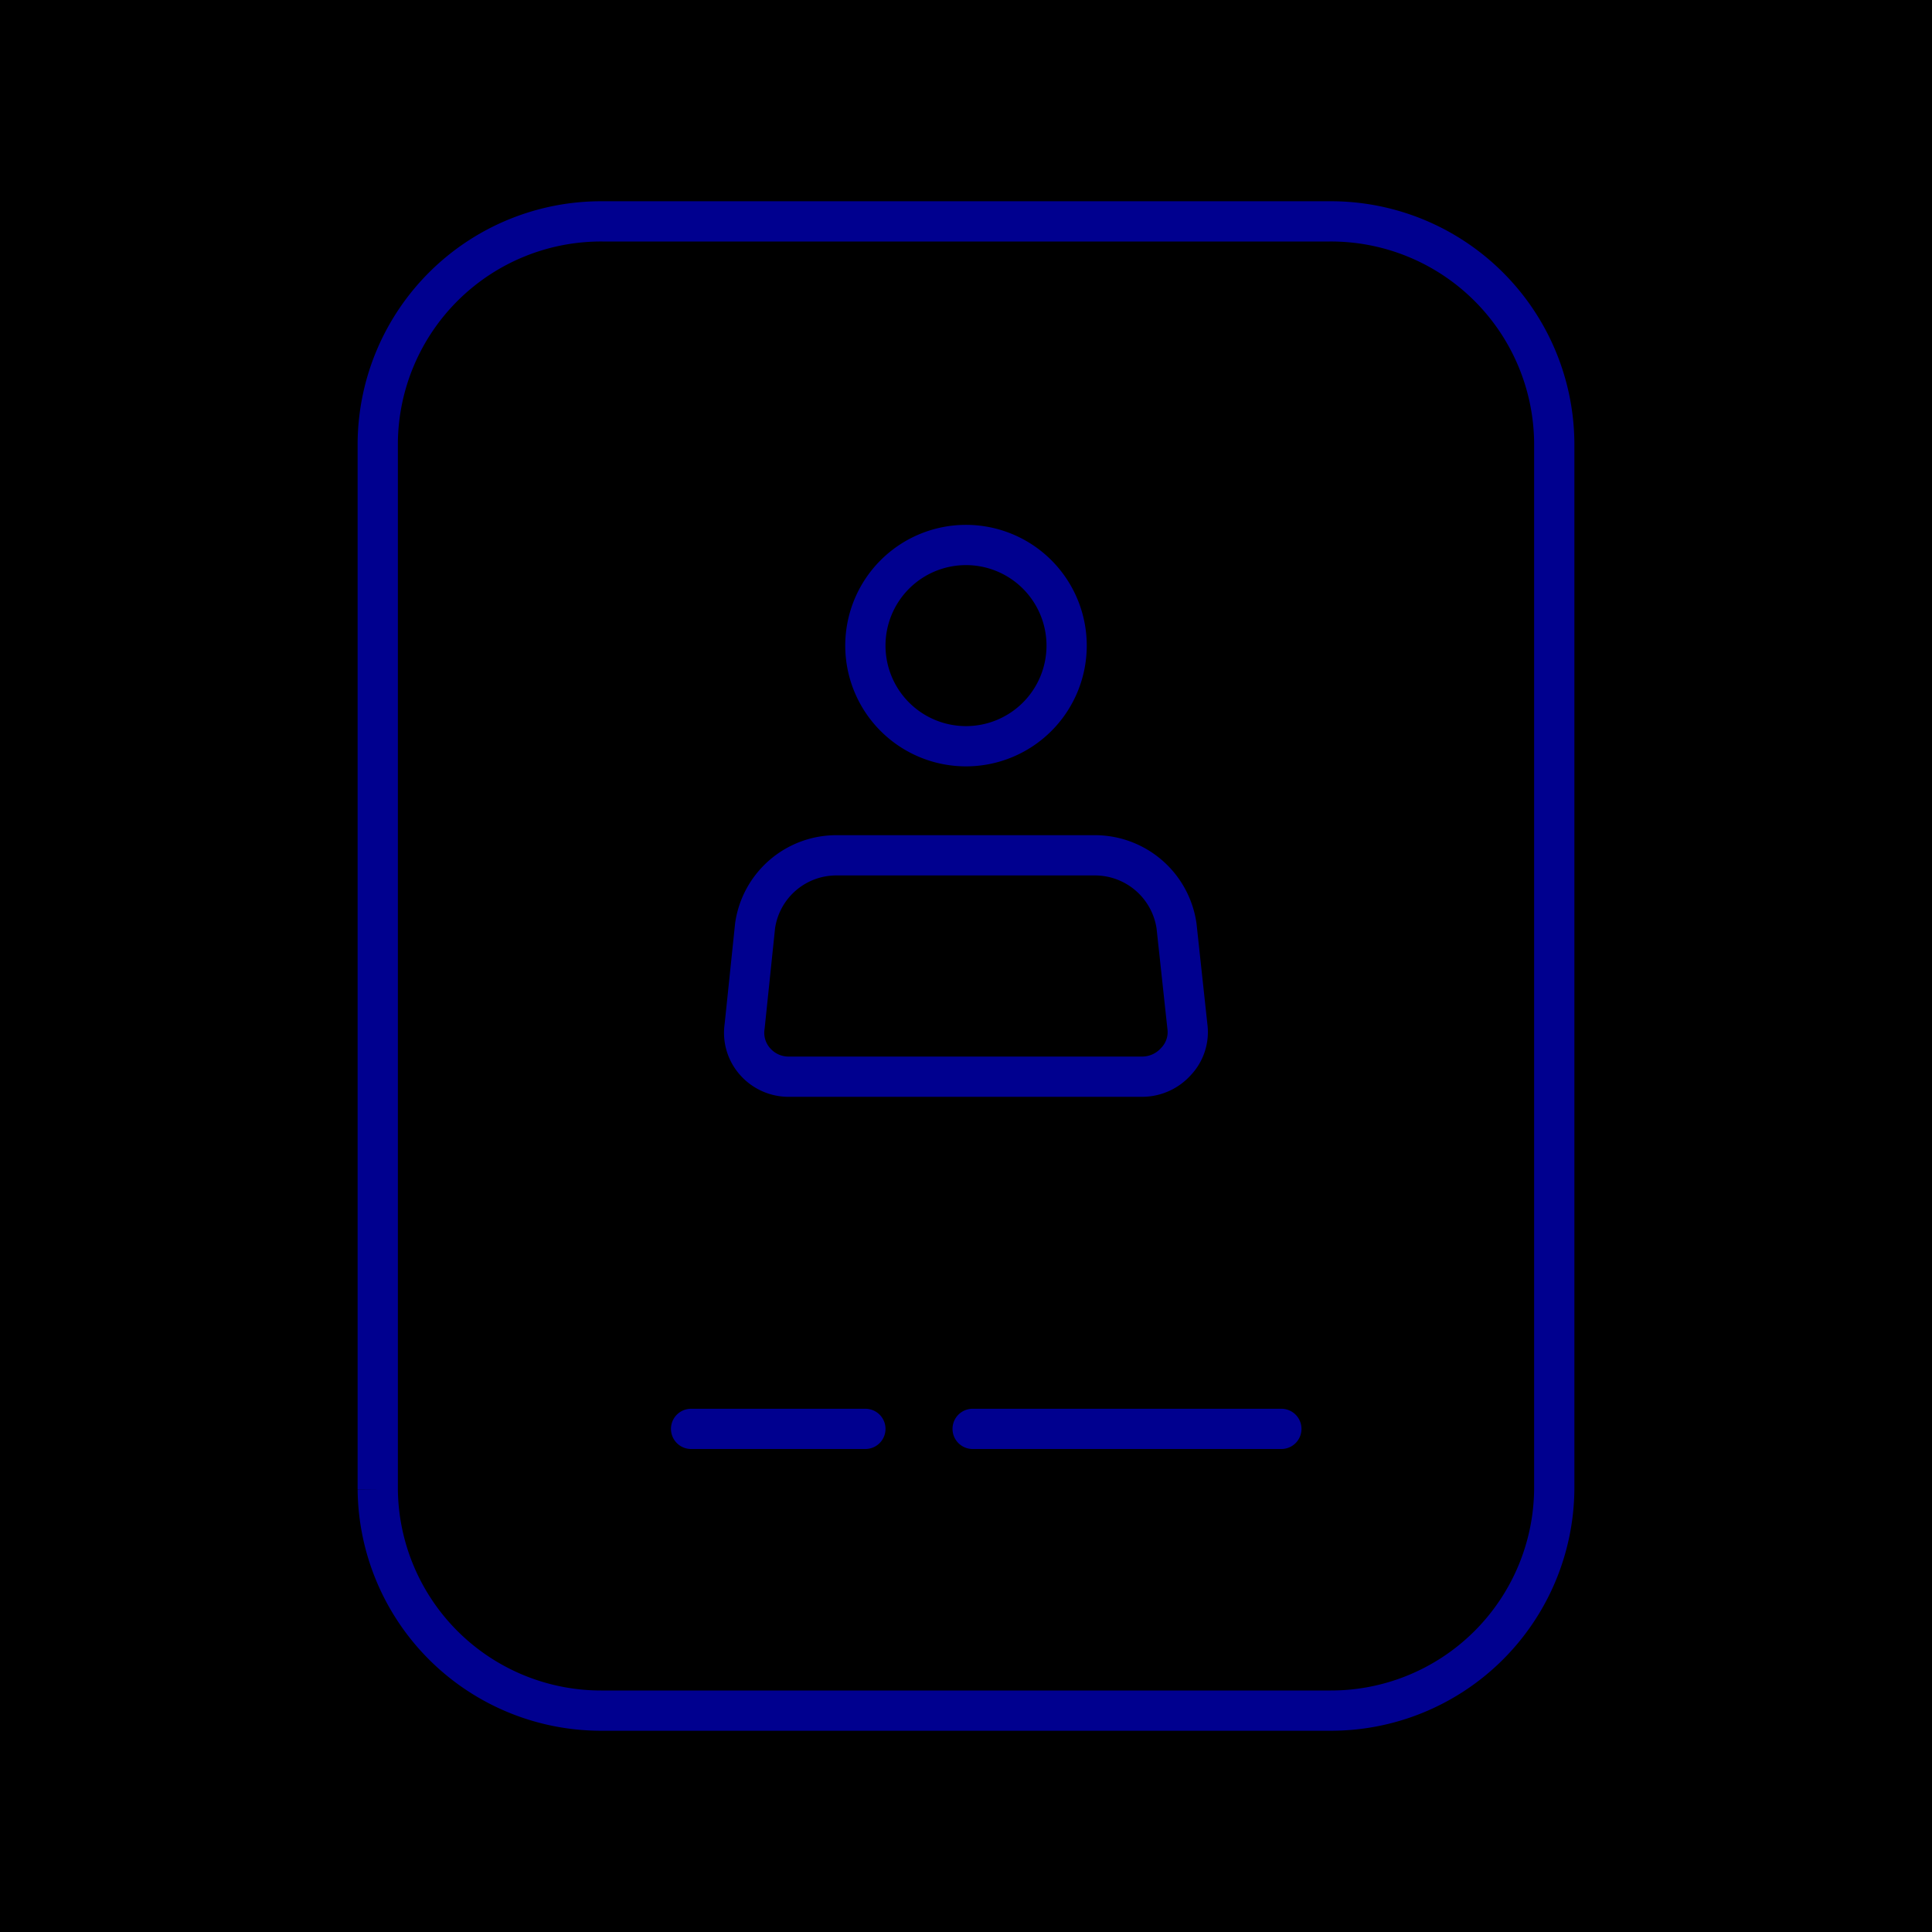 <svg xmlns="http://www.w3.org/2000/svg" viewBox="0 0 96 96"><g data-name="Layer 2"><path fill="currentColor" d="M0 0h96v96H0z"/><path d="M29.94 11a11.1 11.1 0 0 0-11.17 11v52a11.1 11.1 0 0 0 11.17 11h36.12a11.1 11.1 0 0 0 11.17-11V22a11.1 11.1 0 0 0-11.17-11zm18.39 60h15.34m-29.33 0H43m-1.4-28.5a4.08 4.08 0 0 0-4.08 3.5L37 51a2.15 2.15 0 0 0 .53 1.76 2.21 2.21 0 0 0 1.67.74h17.56a2.26 2.26 0 0 0 1.68-.76A2.12 2.12 0 0 0 59 51l-.54-5a4.1 4.1 0 0 0-4.08-3.5zM48 27.08a5 5 0 1 0 5 5 5 5 0 0 0-5-5z" fill="none" stroke="#00008f" stroke-linecap="round" stroke-miterlimit="10" stroke-width="2" data-name="stroke blue 2px"/></g></svg>